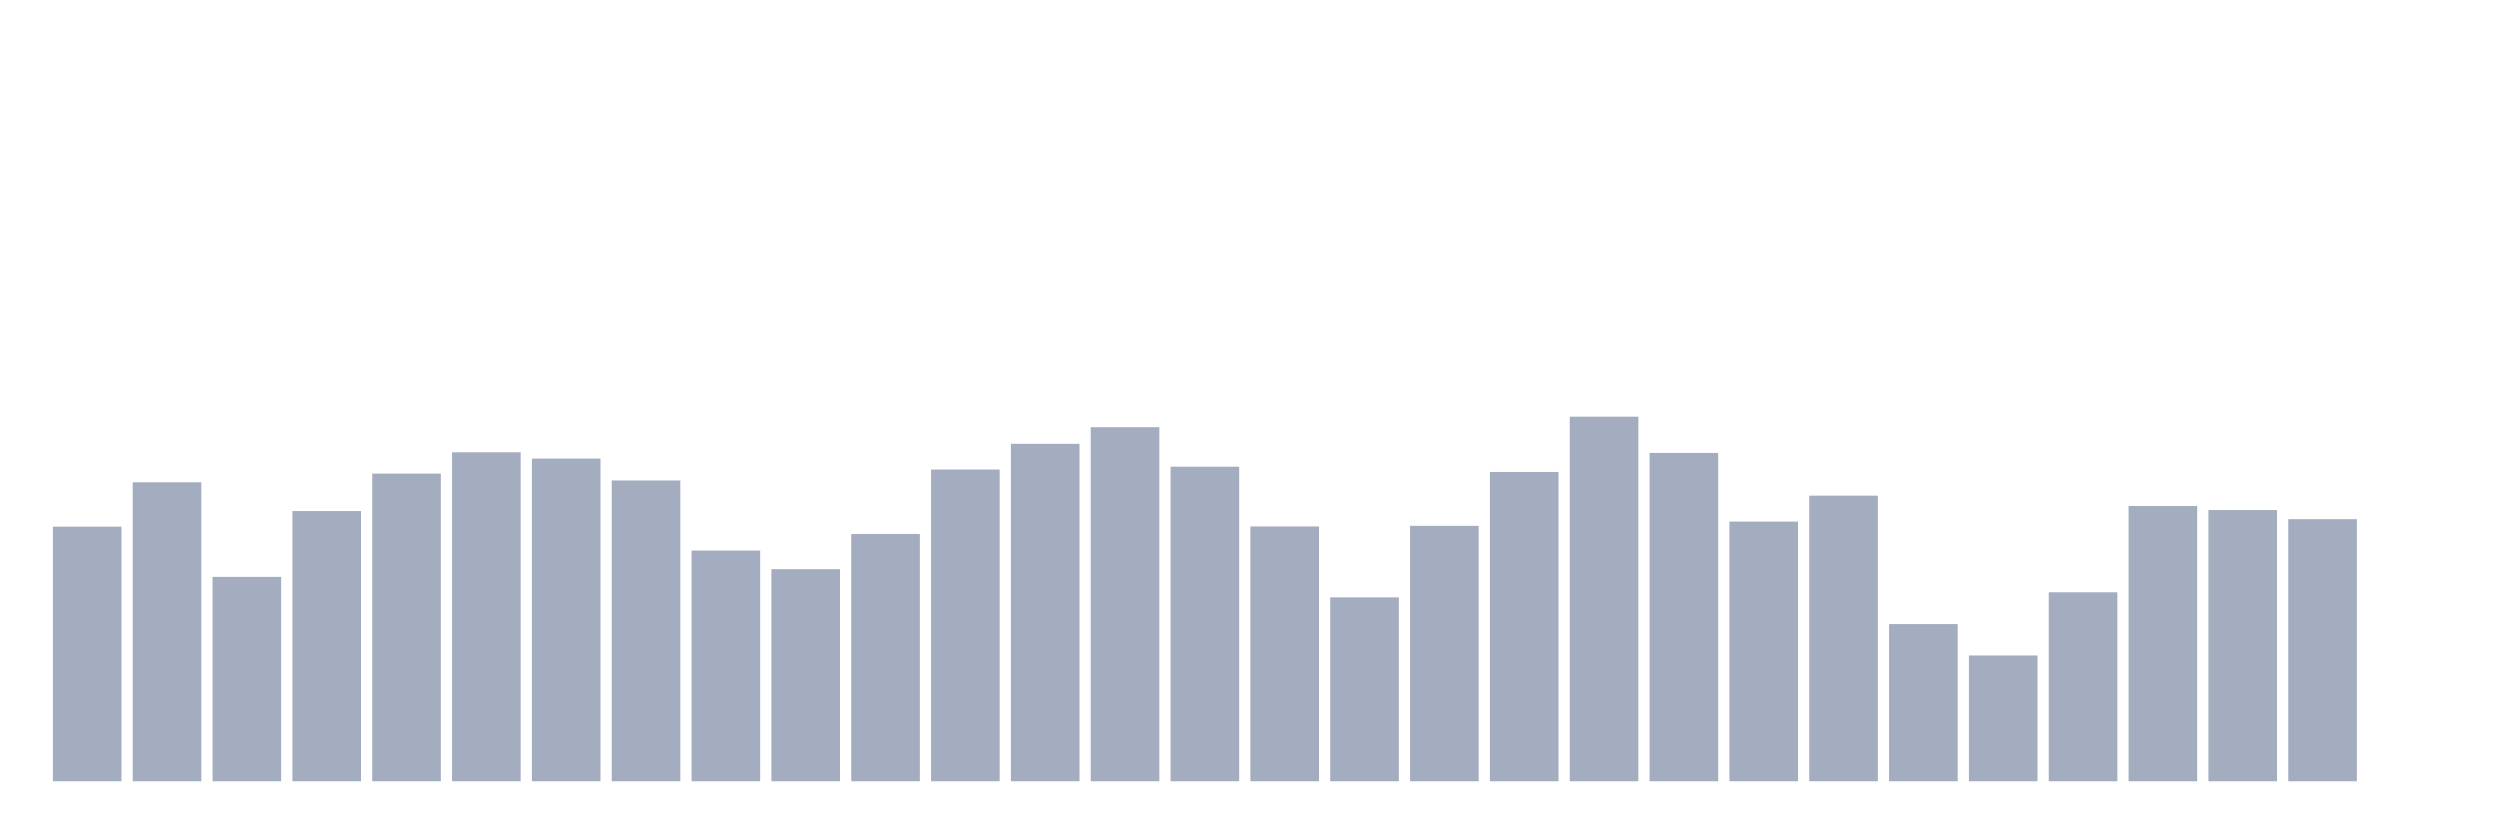 <svg xmlns="http://www.w3.org/2000/svg" viewBox="0 0 480 160"><g transform="translate(10,10)"><rect class="bar" x="0.153" width="13.175" y="91.117" height="48.883" fill="rgb(164,173,192)"></rect><rect class="bar" x="15.482" width="13.175" y="82.6" height="57.4" fill="rgb(164,173,192)"></rect><rect class="bar" x="30.81" width="13.175" y="100.761" height="39.239" fill="rgb(164,173,192)"></rect><rect class="bar" x="46.138" width="13.175" y="88.122" height="51.878" fill="rgb(164,173,192)"></rect><rect class="bar" x="61.466" width="13.175" y="80.928" height="59.072" fill="rgb(164,173,192)"></rect><rect class="bar" x="76.794" width="13.175" y="76.844" height="63.156" fill="rgb(164,173,192)"></rect><rect class="bar" x="92.123" width="13.175" y="78.05" height="61.95" fill="rgb(164,173,192)"></rect><rect class="bar" x="107.451" width="13.175" y="82.25" height="57.75" fill="rgb(164,173,192)"></rect><rect class="bar" x="122.779" width="13.175" y="95.706" height="44.294" fill="rgb(164,173,192)"></rect><rect class="bar" x="138.107" width="13.175" y="99.283" height="40.717" fill="rgb(164,173,192)"></rect><rect class="bar" x="153.436" width="13.175" y="92.517" height="47.483" fill="rgb(164,173,192)"></rect><rect class="bar" x="168.764" width="13.175" y="80.15" height="59.85" fill="rgb(164,173,192)"></rect><rect class="bar" x="184.092" width="13.175" y="75.211" height="64.789" fill="rgb(164,173,192)"></rect><rect class="bar" x="199.42" width="13.175" y="72.022" height="67.978" fill="rgb(164,173,192)"></rect><rect class="bar" x="214.748" width="13.175" y="79.606" height="60.394" fill="rgb(164,173,192)"></rect><rect class="bar" x="230.077" width="13.175" y="91.078" height="48.922" fill="rgb(164,173,192)"></rect><rect class="bar" x="245.405" width="13.175" y="104.689" height="35.311" fill="rgb(164,173,192)"></rect><rect class="bar" x="260.733" width="13.175" y="90.961" height="49.039" fill="rgb(164,173,192)"></rect><rect class="bar" x="276.061" width="13.175" y="80.617" height="59.383" fill="rgb(164,173,192)"></rect><rect class="bar" x="291.39" width="13.175" y="70" height="70" fill="rgb(164,173,192)"></rect><rect class="bar" x="306.718" width="13.175" y="76.961" height="63.039" fill="rgb(164,173,192)"></rect><rect class="bar" x="322.046" width="13.175" y="90.144" height="49.856" fill="rgb(164,173,192)"></rect><rect class="bar" x="337.374" width="13.175" y="85.167" height="54.833" fill="rgb(164,173,192)"></rect><rect class="bar" x="352.702" width="13.175" y="109.822" height="30.178" fill="rgb(164,173,192)"></rect><rect class="bar" x="368.031" width="13.175" y="115.85" height="24.15" fill="rgb(164,173,192)"></rect><rect class="bar" x="383.359" width="13.175" y="103.717" height="36.283" fill="rgb(164,173,192)"></rect><rect class="bar" x="398.687" width="13.175" y="87.15" height="52.85" fill="rgb(164,173,192)"></rect><rect class="bar" x="414.015" width="13.175" y="87.928" height="52.072" fill="rgb(164,173,192)"></rect><rect class="bar" x="429.344" width="13.175" y="89.678" height="50.322" fill="rgb(164,173,192)"></rect><rect class="bar" x="444.672" width="13.175" y="140" height="0" fill="rgb(164,173,192)"></rect></g></svg>